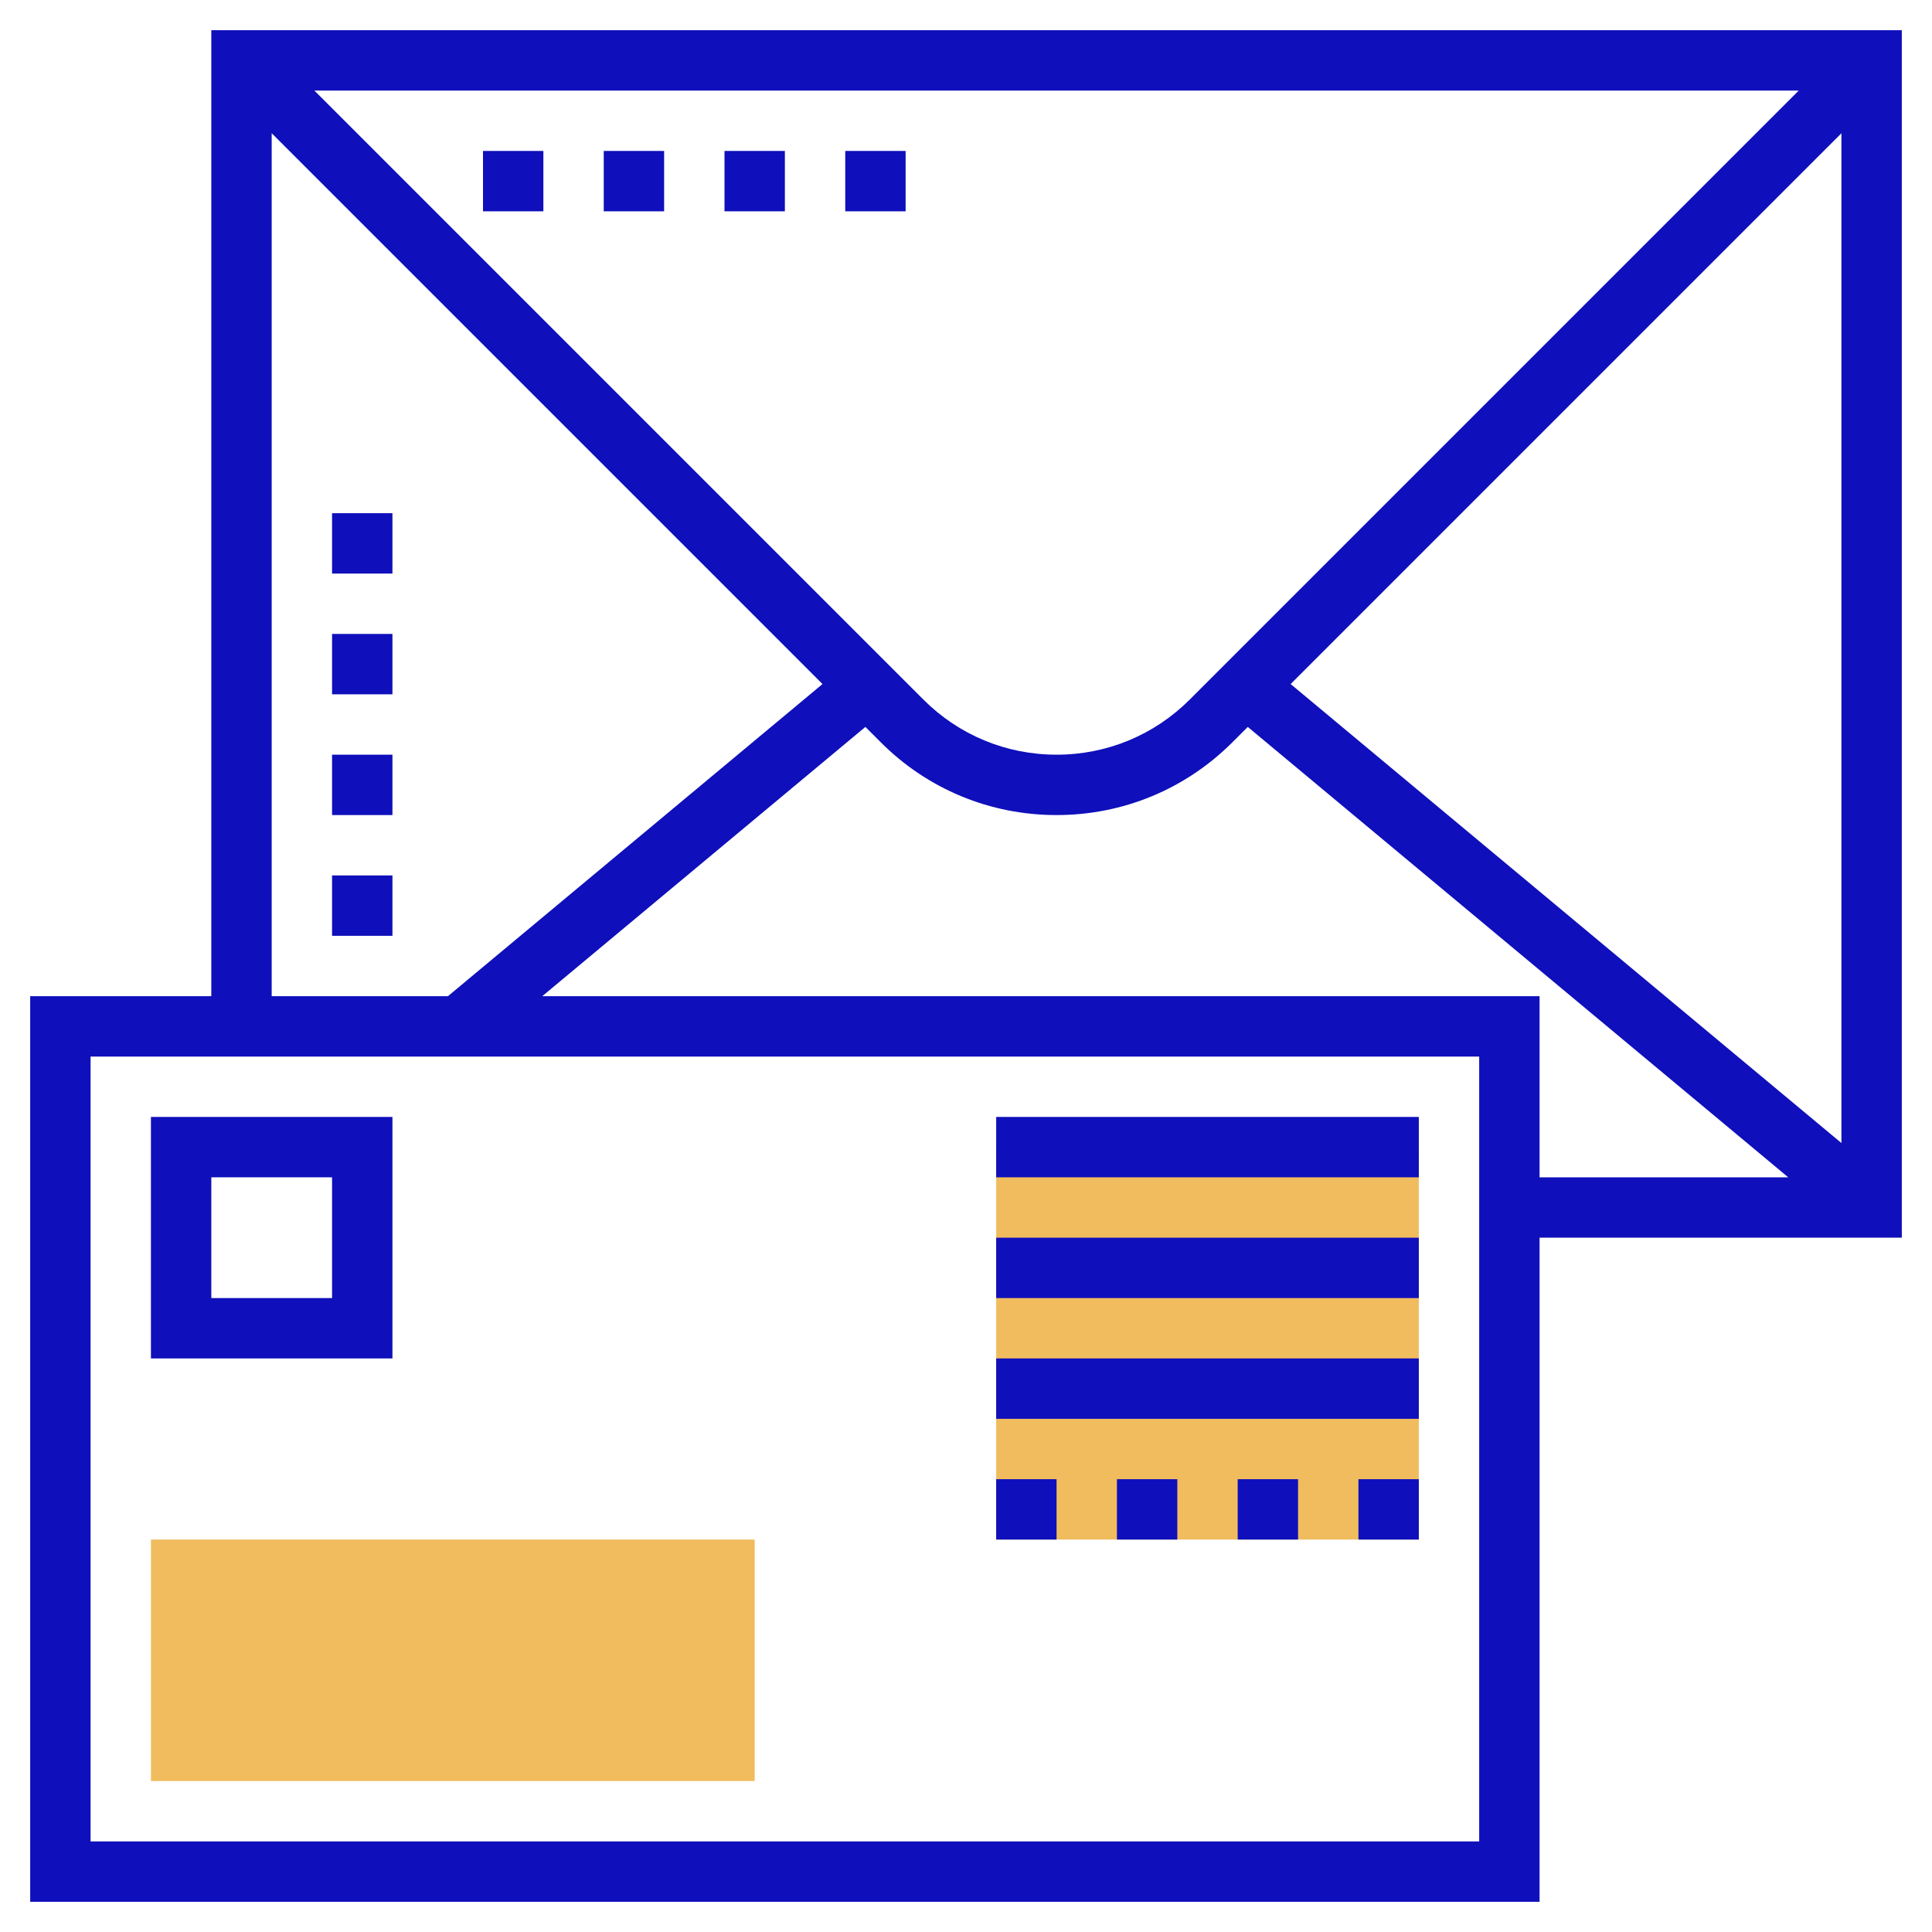 <?xml version="1.0"?>
<svg xmlns="http://www.w3.org/2000/svg" id="Layer_5" enable-background="new 0 0 64 64" height="512px" viewBox="0 0 64 64" width="512px"><g><g><g><g><path d="m25 59h-20v-8h20z" fill="#f0bc5e" data-original="#F0BC5E"/></g></g><g><path d="m33 38h14v13h-14z" fill="#f0bc5e" data-original="#F0BC5E"/></g><g><path d="m63 1h-56v32h-6v30h50v-22h12zm-20.246 21.66 18.246-18.246v33.451zm-32.34-19.66h49.172l-20.172 20.172c-1.179 1.179-2.746 1.828-4.414 1.828s-3.235-.649-4.414-1.828zm-1.414 1.414 18.246 18.246-12.408 10.34h-5.838zm40 56.586h-46v-26h46zm-31.037-28 10.704-8.92.506.506c1.555 1.557 3.625 2.414 5.827 2.414s4.272-.857 5.828-2.414l.506-.506 17.904 14.92h-8.238v-6z" data-original="#000000" class="active-path" style="fill:#0F0FBB" data-old_color="#000000"/><path d="m41 49h2v2h-2z" data-original="#000000" class="active-path" style="fill:#0F0FBB" data-old_color="#000000"/><path d="m37 49h2v2h-2z" data-original="#000000" class="active-path" style="fill:#0F0FBB" data-old_color="#000000"/><path d="m45 49h2v2h-2z" data-original="#000000" class="active-path" style="fill:#0F0FBB" data-old_color="#000000"/><path d="m33 49h2v2h-2z" data-original="#000000" class="active-path" style="fill:#0F0FBB" data-old_color="#000000"/><path d="m33 45h14v2h-14z" data-original="#000000" class="active-path" style="fill:#0F0FBB" data-old_color="#000000"/><path d="m33 41h14v2h-14z" data-original="#000000" class="active-path" style="fill:#0F0FBB" data-old_color="#000000"/><path d="m33 37h14v2h-14z" data-original="#000000" class="active-path" style="fill:#0F0FBB" data-old_color="#000000"/><path d="m24 5h2v2h-2z" data-original="#000000" class="active-path" style="fill:#0F0FBB" data-old_color="#000000"/><path d="m28 5h2v2h-2z" data-original="#000000" class="active-path" style="fill:#0F0FBB" data-old_color="#000000"/><path d="m20 5h2v2h-2z" data-original="#000000" class="active-path" style="fill:#0F0FBB" data-old_color="#000000"/><path d="m16 5h2v2h-2z" data-original="#000000" class="active-path" style="fill:#0F0FBB" data-old_color="#000000"/><path d="m11 21h2v2h-2z" data-original="#000000" class="active-path" style="fill:#0F0FBB" data-old_color="#000000"/><path d="m11 25h2v2h-2z" data-original="#000000" class="active-path" style="fill:#0F0FBB" data-old_color="#000000"/><path d="m11 17h2v2h-2z" data-original="#000000" class="active-path" style="fill:#0F0FBB" data-old_color="#000000"/><path d="m11 29h2v2h-2z" data-original="#000000" class="active-path" style="fill:#0F0FBB" data-old_color="#000000"/><path d="m13 37h-8v8h8zm-2 6h-4v-4h4z" data-original="#000000" class="active-path" style="fill:#0F0FBB" data-old_color="#000000"/></g></g></g> </svg>
